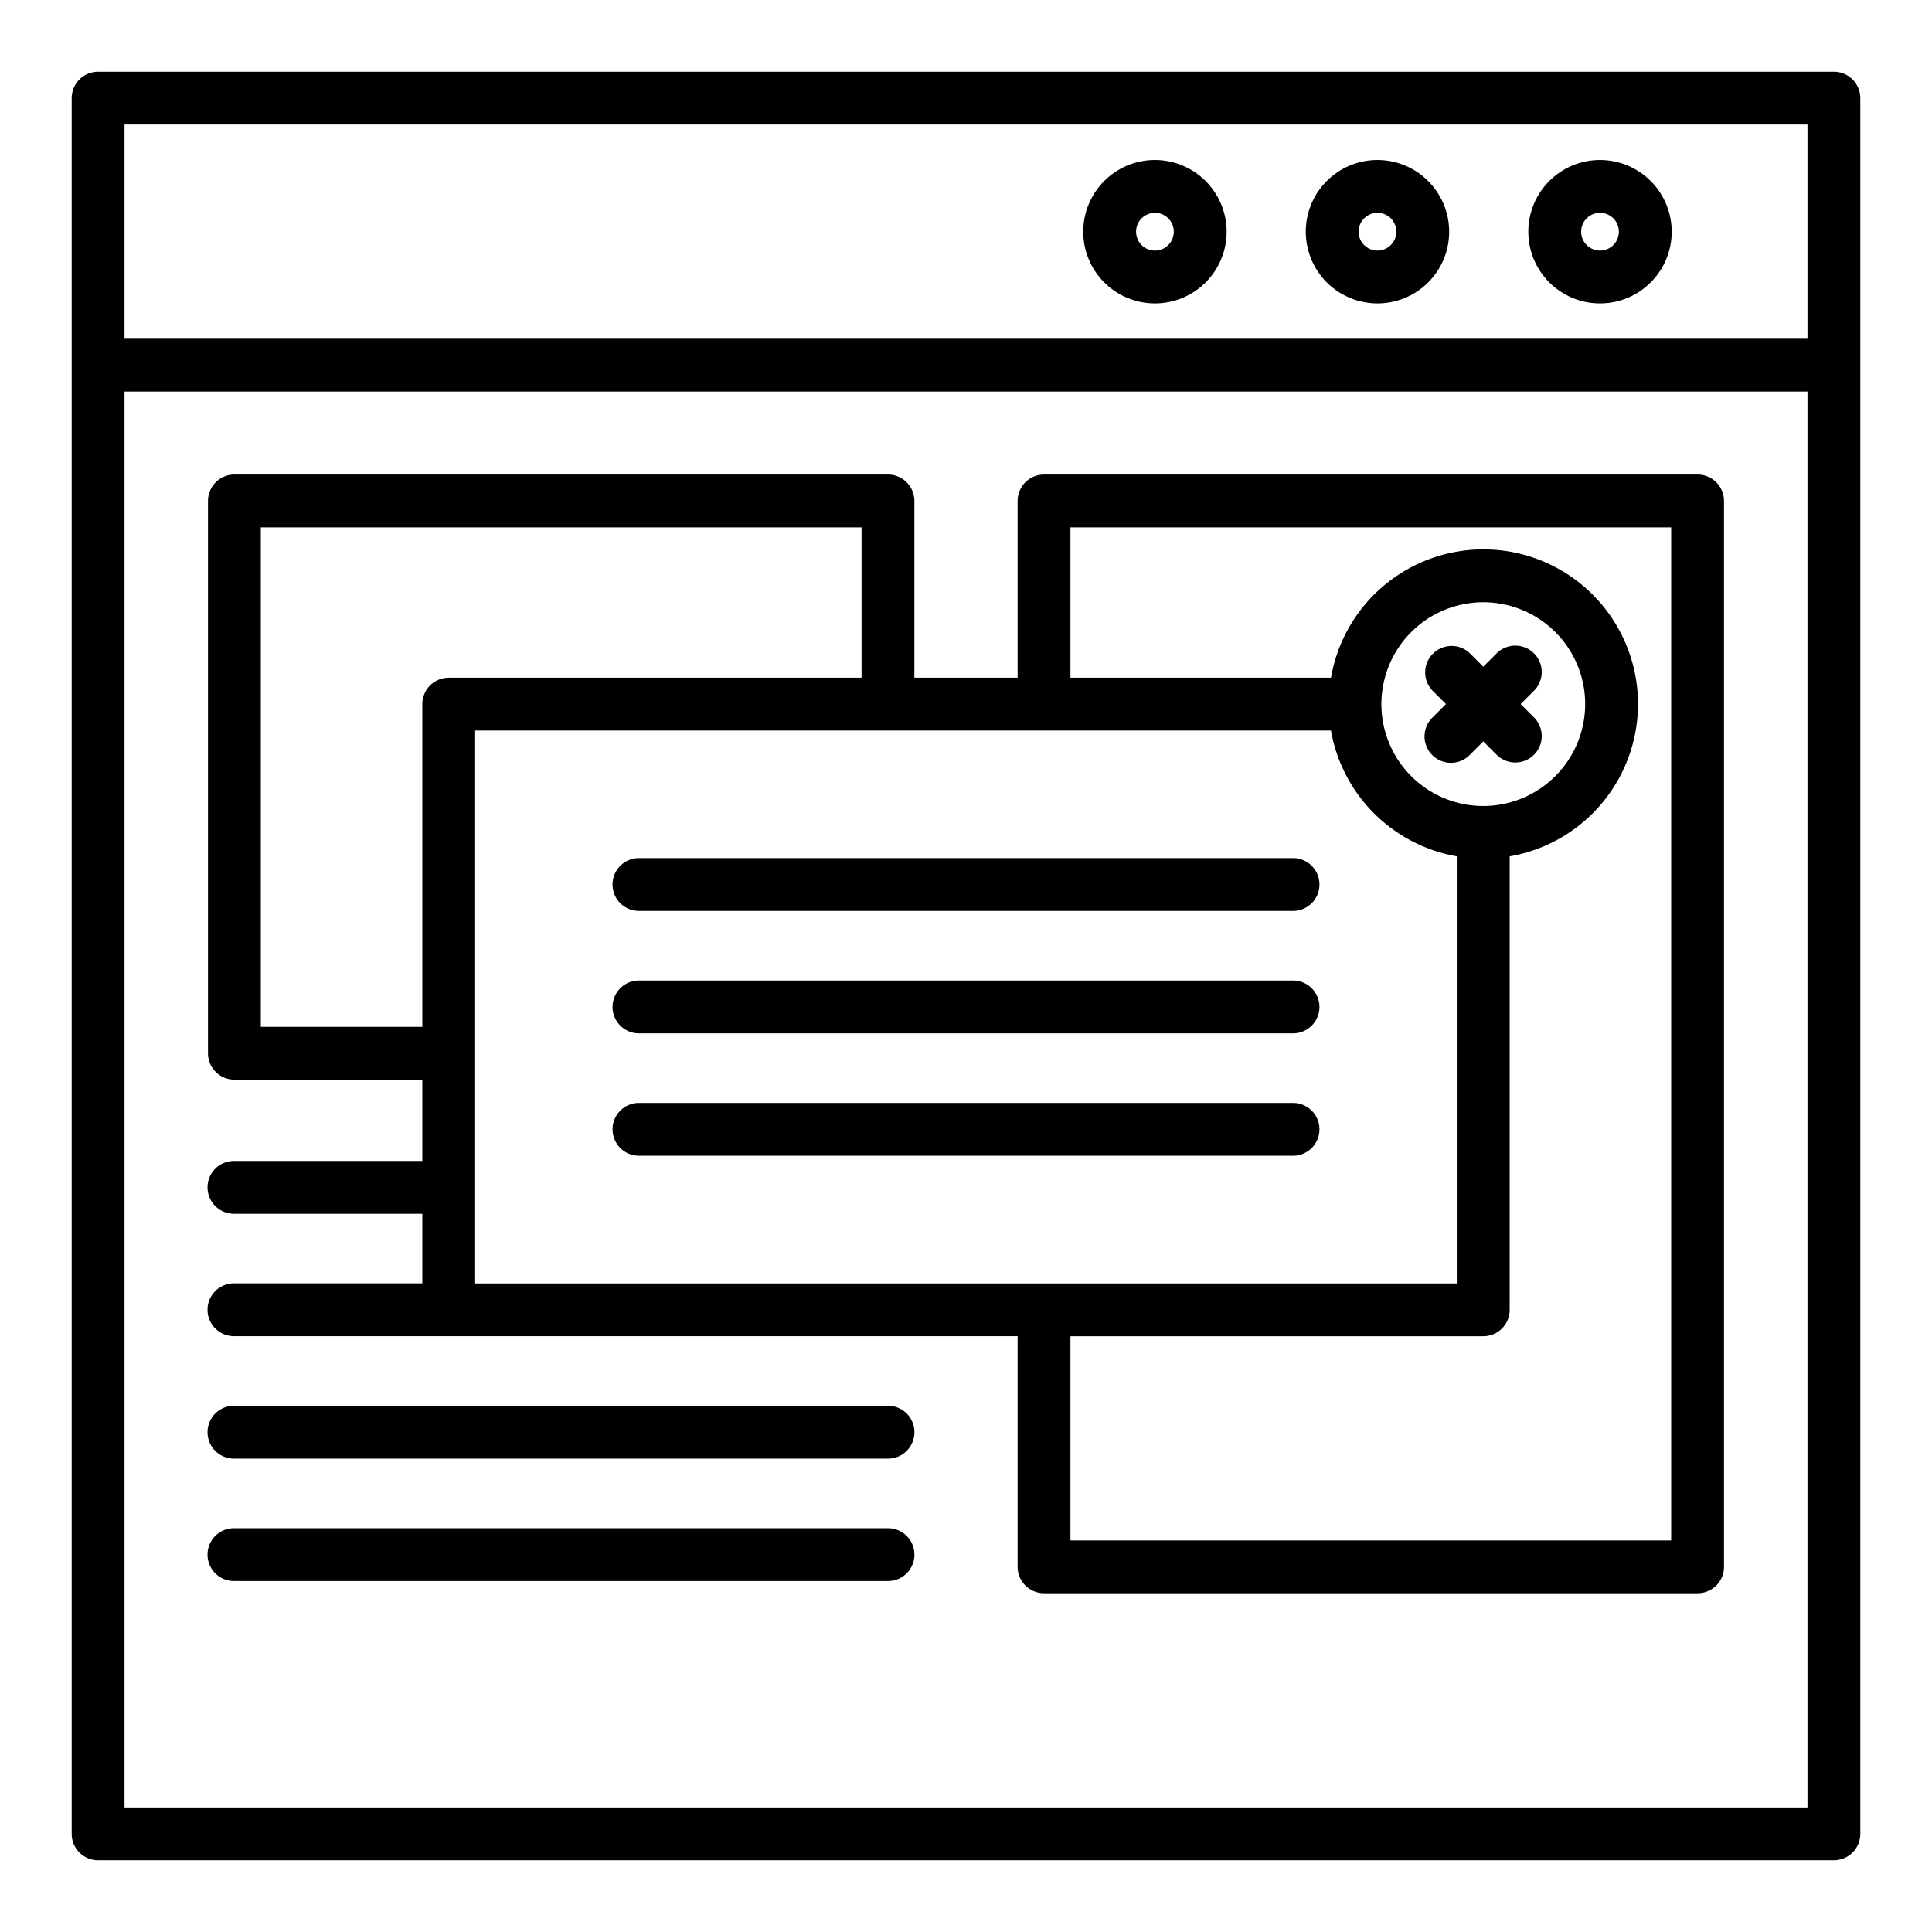 <svg height="512" viewBox="0 0 128 128" width="512" xmlns="http://www.w3.org/2000/svg"><g><path d="m121.5 4.75h-115a1.75 1.75 0 0 0 -1.75 1.75v115a1.75 1.75 0 0 0 1.75 1.75h115a1.75 1.75 0 0 0 1.75-1.75v-115a1.75 1.75 0 0 0 -1.75-1.75zm-113.25 3.5h111.5v14.192h-111.5zm0 111.5v-93.808h111.5v93.808z"/><path d="m106.005 10.6a4.75 4.75 0 1 0 4.75 4.75 4.756 4.756 0 0 0 -4.75-4.75zm0 6a1.25 1.25 0 1 1 1.25-1.25 1.252 1.252 0 0 1 -1.25 1.25z"/><path d="m91.262 10.6a4.75 4.75 0 1 0 4.75 4.75 4.756 4.756 0 0 0 -4.75-4.75zm0 6a1.25 1.25 0 1 1 1.25-1.25 1.251 1.251 0 0 1 -1.25 1.25z"/><path d="m76.518 10.6a4.75 4.75 0 1 0 4.75 4.75 4.756 4.756 0 0 0 -4.75-4.75zm0 6a1.25 1.25 0 1 1 1.25-1.25 1.252 1.252 0 0 1 -1.25 1.25z"/><path d="m112.47 31.44h-43.3a1.751 1.751 0 0 0 -1.75 1.75v11.71h-6.84v-11.71a1.751 1.751 0 0 0 -1.75-1.75h-43.3a1.75 1.75 0 0 0 -1.75 1.75v36.59a1.749 1.749 0 0 0 1.75 1.75h12.45v5.387h-12.48a1.75 1.75 0 0 0 0 3.5h12.48v4.61h-12.48a1.75 1.75 0 0 0 0 3.5h14.2a.285.285 0 0 0 .029 0h37.691v15.28a1.751 1.751 0 0 0 1.75 1.75h43.3a1.75 1.75 0 0 0 1.75-1.75v-70.617a1.75 1.75 0 0 0 -1.75-1.75zm-95.19 36.59v-33.09h39.8v9.96h-27.35a1.751 1.751 0 0 0 -1.75 1.75v21.38zm14.2-19.63h56.7a10.26 10.26 0 0 0 8.336 8.334v28.3h-65.036zm66.792 5a6.75 6.75 0 1 1 6.75-6.75 6.758 6.758 0 0 1 -6.75 6.75zm12.448 48.66h-39.8v-13.53h27.35a1.75 1.75 0 0 0 1.75-1.75v-30.045a10.244 10.244 0 1 0 -11.838-11.835h-17.262v-9.96h39.8z"/><path d="m58.833 93.138h-43.333a1.75 1.75 0 0 0 0 3.5h43.333a1.75 1.75 0 0 0 0-3.5z"/><path d="m58.833 101.249h-43.333a1.75 1.75 0 0 0 0 3.5h43.333a1.75 1.75 0 0 0 0-3.5z"/><path d="m101.631 43.287a1.751 1.751 0 0 0 -2.475 0l-.884.884-.884-.884a1.75 1.75 0 0 0 -2.474 2.475l.884.884-.884.884a1.75 1.75 0 1 0 2.474 2.475l.884-.884.884.884a1.75 1.75 0 0 0 2.475-2.475l-.884-.884.884-.884a1.751 1.751 0 0 0 0-2.475z"/><path d="m42.333 60.351h43.334a1.75 1.75 0 0 0 0-3.5h-43.334a1.75 1.75 0 0 0 0 3.5z"/><path d="m42.333 68.462h43.334a1.75 1.75 0 0 0 0-3.5h-43.334a1.75 1.75 0 0 0 0 3.5z"/><path d="m87.417 74.822a1.75 1.75 0 0 0 -1.75-1.75h-43.334a1.75 1.75 0 0 0 0 3.5h43.334a1.75 1.75 0 0 0 1.75-1.75z"/></g></svg>